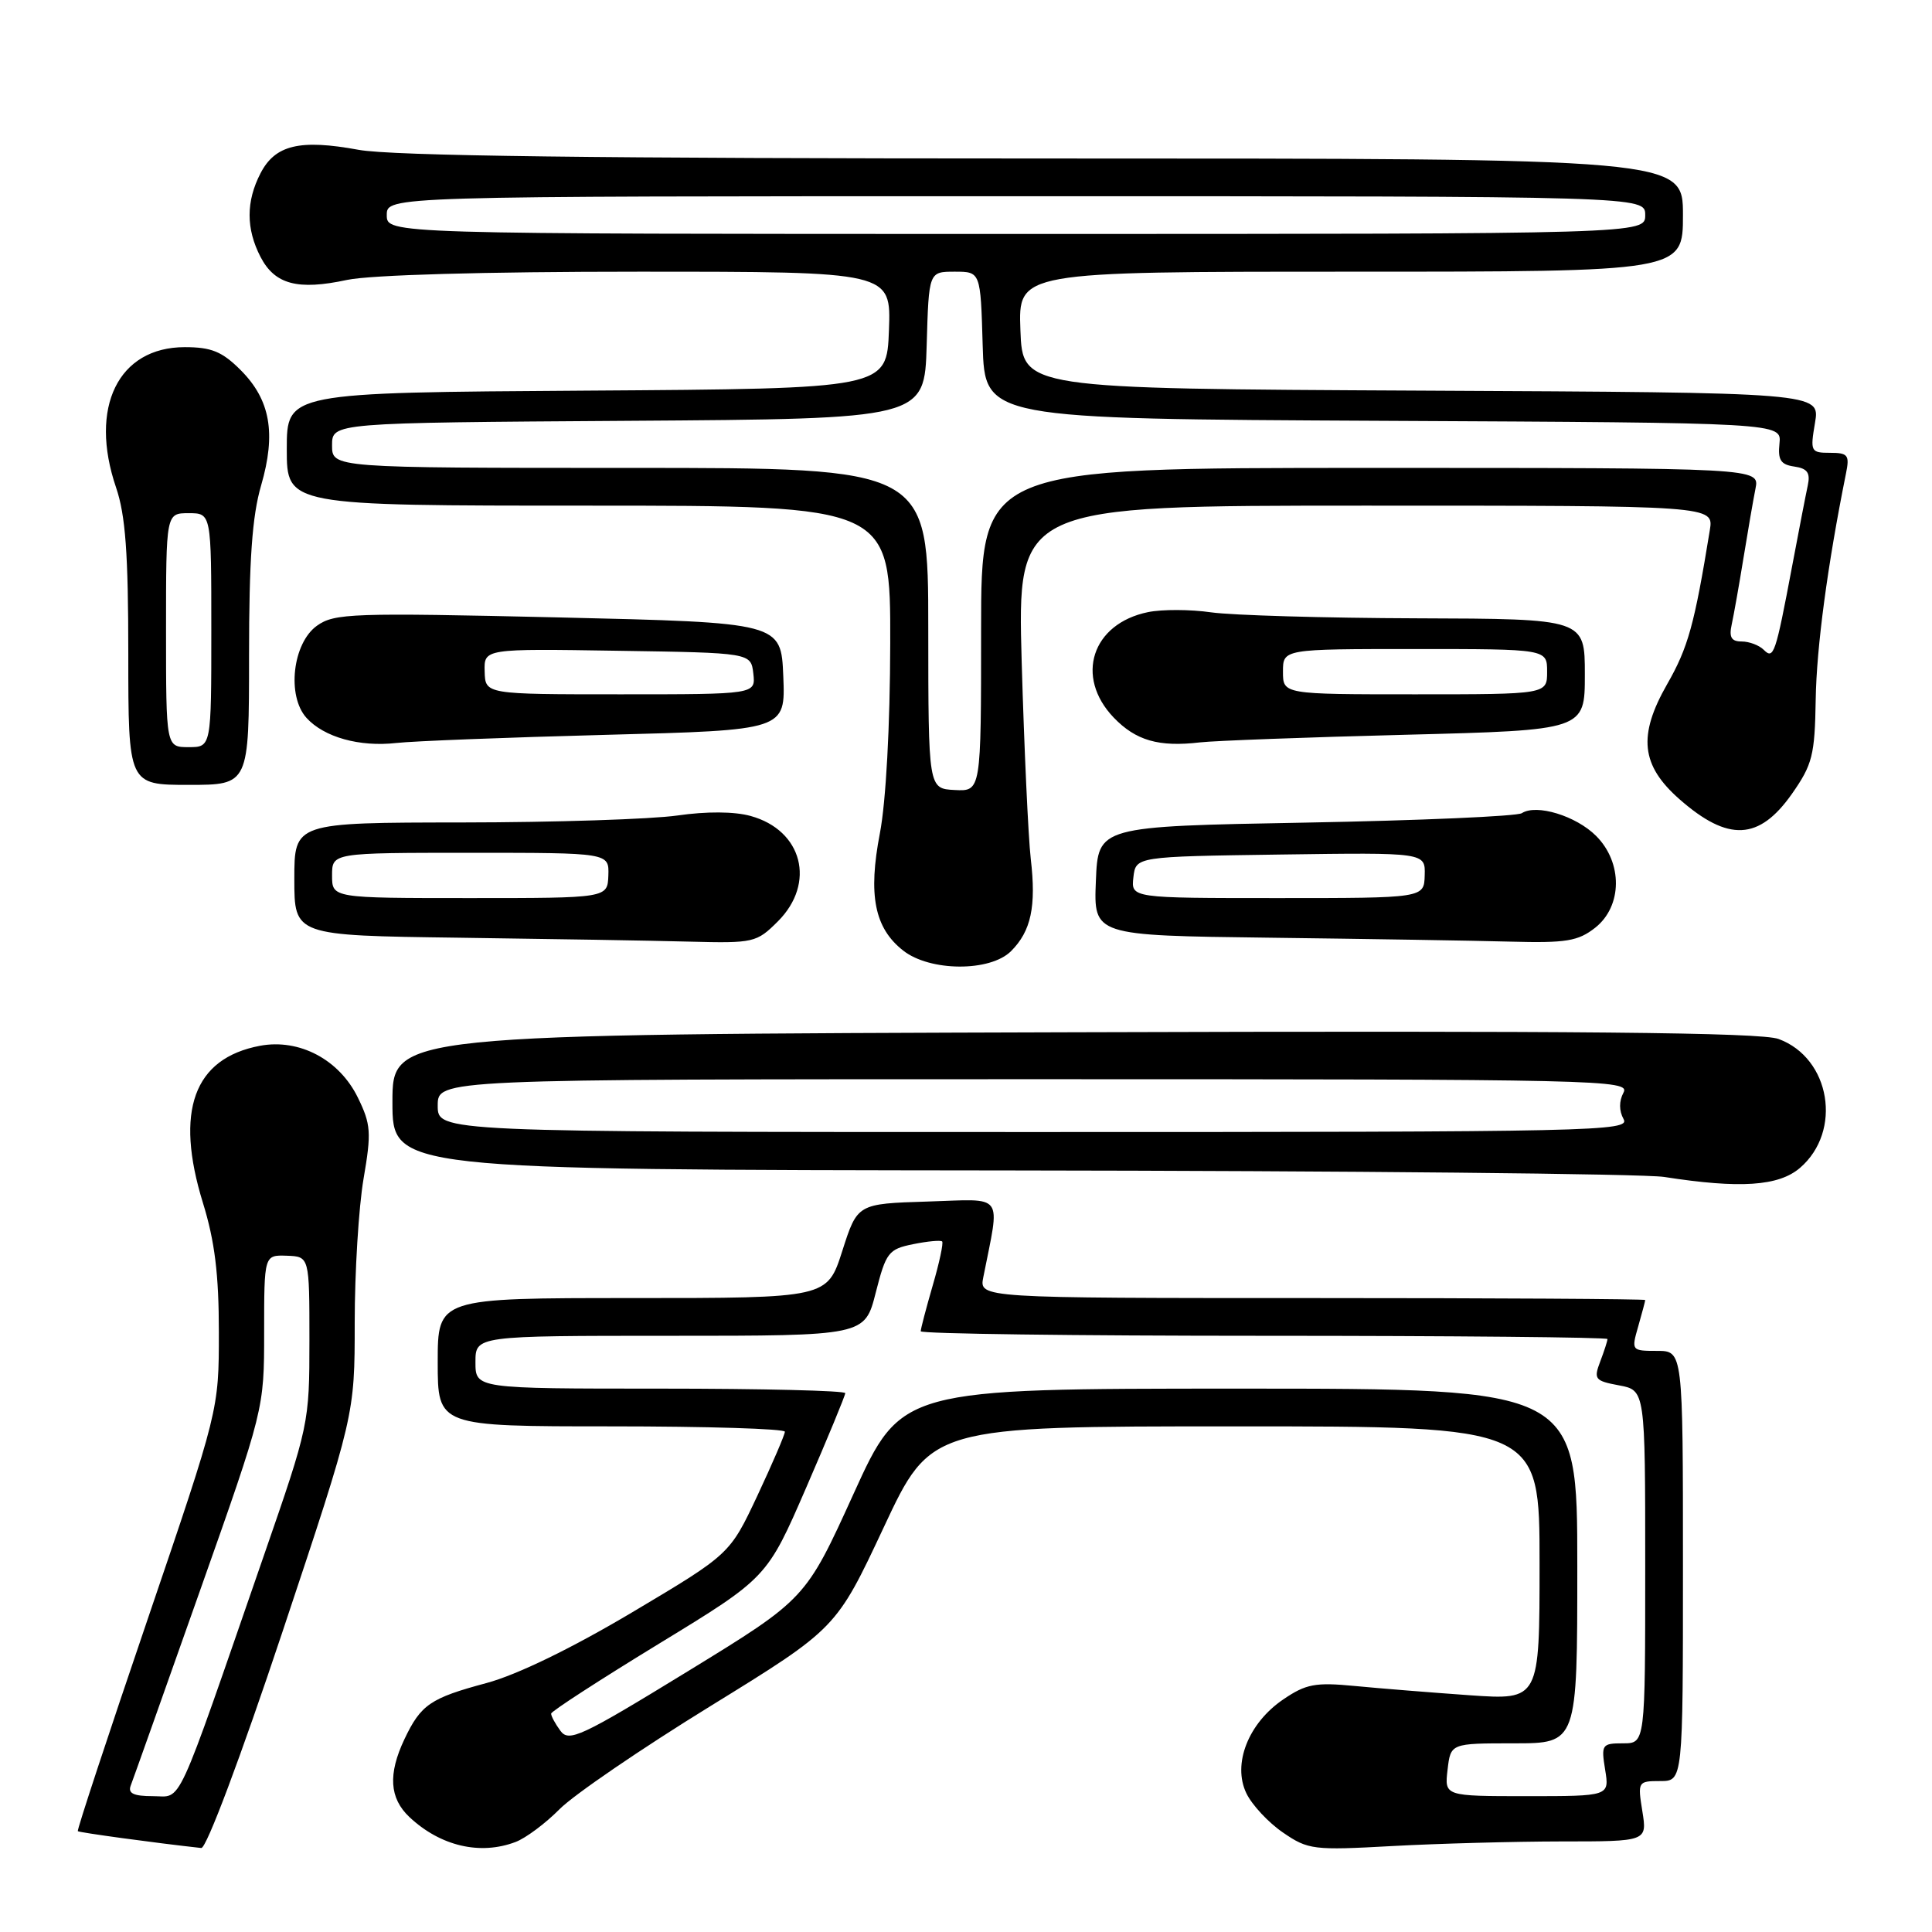<?xml version="1.0" encoding="UTF-8" standalone="no"?>
<!DOCTYPE svg PUBLIC "-//W3C//DTD SVG 1.1//EN" "http://www.w3.org/Graphics/SVG/1.1/DTD/svg11.dtd" >
<svg xmlns="http://www.w3.org/2000/svg" xmlns:xlink="http://www.w3.org/1999/xlink" version="1.1" viewBox="0 0 256 256">
 <g >
 <path fill="currentColor"
d=" M 37.42 216.25 C 47.00 187.50 47.00 187.50 47.00 175.27 C 47.00 168.54 47.53 159.96 48.17 156.21 C 49.23 150.05 49.15 148.98 47.42 145.44 C 44.96 140.40 39.67 137.60 34.46 138.57 C 25.67 140.22 23.13 147.21 26.89 159.39 C 28.46 164.46 29.00 168.86 29.00 176.53 C 29.00 186.85 29.00 186.85 19.54 214.63 C 14.33 229.91 10.18 242.51 10.31 242.64 C 10.49 242.82 20.48 244.19 26.67 244.87 C 27.34 244.95 31.87 232.89 37.42 216.25 Z  M 68.32 244.07 C 69.67 243.56 72.29 241.60 74.14 239.73 C 75.99 237.85 84.99 231.70 94.15 226.06 C 110.81 215.79 110.81 215.79 117.09 202.40 C 123.36 189.00 123.36 189.00 163.68 189.00 C 204.00 189.00 204.00 189.00 204.00 207.14 C 204.00 225.27 204.00 225.27 194.75 224.63 C 189.66 224.27 182.80 223.72 179.50 223.40 C 174.29 222.90 173.05 223.13 170.04 225.18 C 165.41 228.32 163.28 233.74 165.15 237.62 C 165.89 239.16 168.07 241.50 170.00 242.82 C 173.33 245.11 174.03 245.19 184.50 244.61 C 190.55 244.28 200.62 244.01 206.88 244.00 C 218.26 244.00 218.26 244.00 217.62 240.00 C 216.99 236.08 217.03 236.00 219.99 236.00 C 223.00 236.00 223.00 236.00 223.00 207.50 C 223.00 179.00 223.00 179.00 219.57 179.00 C 216.18 179.00 216.15 178.96 217.07 175.76 C 217.58 173.97 218.00 172.40 218.00 172.26 C 218.00 172.12 198.14 172.00 173.88 172.00 C 129.75 172.00 129.75 172.00 130.29 169.25 C 132.53 157.90 133.25 158.89 122.92 159.21 C 113.61 159.50 113.61 159.50 111.61 165.75 C 109.61 172.00 109.61 172.00 83.81 172.00 C 58.00 172.00 58.00 172.00 58.00 180.50 C 58.00 189.00 58.00 189.00 81.00 189.00 C 93.65 189.00 104.00 189.32 104.00 189.71 C 104.00 190.09 102.36 193.91 100.36 198.18 C 96.71 205.94 96.71 205.94 83.82 213.61 C 75.73 218.42 68.52 221.92 64.47 223.01 C 57.02 225.01 55.77 225.86 53.59 230.45 C 51.40 235.08 51.60 238.27 54.25 240.77 C 58.35 244.62 63.62 245.86 68.32 244.07 Z  M 238.51 154.75 C 244.16 149.88 242.55 140.20 235.67 137.67 C 233.32 136.80 209.13 136.57 142.25 136.78 C 52.00 137.05 52.00 137.05 52.00 146.03 C 52.00 155.00 52.00 155.00 133.75 155.09 C 178.71 155.14 217.75 155.53 220.50 155.95 C 230.56 157.52 235.68 157.18 238.51 154.75 Z  M 133.97 126.03 C 136.63 123.37 137.32 120.12 136.58 113.79 C 136.25 110.88 135.71 99.16 135.38 87.75 C 134.80 67.00 134.80 67.00 180.94 67.00 C 227.09 67.00 227.09 67.00 226.56 70.25 C 224.52 82.79 223.68 85.81 220.91 90.65 C 217.01 97.48 217.43 101.41 222.55 105.91 C 229.00 111.57 233.09 111.37 237.44 105.19 C 240.16 101.30 240.47 100.09 240.59 92.69 C 240.70 85.77 242.15 74.91 244.60 62.75 C 245.10 60.30 244.87 60.00 242.49 60.00 C 239.93 60.00 239.85 59.83 240.50 56.01 C 241.17 52.02 241.17 52.02 188.34 51.76 C 135.50 51.50 135.50 51.50 135.21 43.75 C 134.92 36.00 134.92 36.00 178.96 36.00 C 223.00 36.00 223.00 36.00 223.00 28.50 C 223.00 21.00 223.00 21.00 138.37 21.00 C 79.06 21.00 51.87 20.66 47.51 19.85 C 39.73 18.42 36.46 19.20 34.52 22.96 C 32.59 26.69 32.59 30.31 34.52 34.04 C 36.41 37.69 39.44 38.50 45.99 37.09 C 49.12 36.43 64.11 36.00 84.59 36.00 C 118.08 36.00 118.08 36.00 117.79 43.75 C 117.50 51.50 117.50 51.50 77.75 51.76 C 38.00 52.02 38.00 52.02 38.00 59.51 C 38.00 67.00 38.00 67.00 78.00 67.00 C 118.00 67.00 118.00 67.00 117.96 85.25 C 117.94 96.21 117.39 106.26 116.59 110.41 C 115.01 118.60 115.87 122.97 119.67 125.95 C 123.22 128.75 131.21 128.79 133.97 126.03 Z  M 103.08 122.08 C 108.14 117.01 106.33 110.01 99.46 108.12 C 97.30 107.52 93.61 107.50 89.74 108.06 C 86.31 108.55 73.49 108.97 61.25 108.98 C 39.00 109.00 39.00 109.00 39.00 116.48 C 39.00 123.96 39.00 123.96 60.75 124.25 C 72.71 124.41 86.47 124.64 91.33 124.77 C 99.89 124.99 100.24 124.91 103.08 122.08 Z  M 211.37 122.93 C 214.98 120.08 215.04 114.31 211.49 110.76 C 208.83 108.10 203.58 106.50 201.65 107.75 C 201.02 108.16 188.12 108.72 173.00 109.00 C 145.50 109.50 145.50 109.50 145.21 116.73 C 144.91 123.96 144.91 123.96 168.21 124.25 C 181.02 124.41 195.38 124.64 200.12 124.77 C 207.53 124.97 209.10 124.71 211.37 122.93 Z  M 33.00 86.90 C 33.00 74.21 33.41 68.39 34.60 64.32 C 36.61 57.40 35.82 52.98 31.89 49.04 C 29.43 46.58 28.01 46.00 24.48 46.00 C 15.67 46.00 11.76 53.98 15.38 64.60 C 16.63 68.27 17.00 73.33 17.00 86.68 C 17.00 104.00 17.00 104.00 25.00 104.00 C 33.00 104.00 33.00 104.00 33.00 86.90 Z  M 80.29 97.37 C 104.08 96.75 104.08 96.75 103.79 89.62 C 103.50 82.50 103.50 82.50 74.00 81.81 C 46.63 81.18 44.32 81.26 42.00 82.91 C 38.77 85.22 37.98 92.21 40.61 95.12 C 42.93 97.68 47.63 99.00 52.50 98.45 C 54.70 98.20 67.21 97.71 80.29 97.37 Z  M 186.25 97.36 C 210.00 96.75 210.00 96.75 210.00 89.38 C 210.00 82.00 210.00 82.00 187.75 81.93 C 175.51 81.89 163.25 81.53 160.49 81.14 C 157.74 80.74 153.97 80.73 152.12 81.11 C 144.69 82.63 142.39 89.67 147.57 95.08 C 150.50 98.13 153.54 99.01 159.00 98.37 C 160.93 98.15 173.19 97.69 186.25 97.36 Z  M 17.32 236.60 C 17.62 235.83 21.72 224.29 26.43 210.97 C 35.00 186.73 35.00 186.73 35.00 176.51 C 35.00 166.29 35.00 166.29 38.00 166.39 C 41.00 166.50 41.00 166.50 41.00 177.60 C 41.00 188.59 40.94 188.88 34.97 206.10 C 23.04 240.55 24.22 238.00 20.26 238.00 C 17.69 238.00 16.93 237.63 17.32 236.60 Z  M 191.81 234.50 C 192.22 231.00 192.22 231.00 200.61 231.00 C 209.00 231.00 209.00 231.00 209.00 207.50 C 209.00 184.00 209.00 184.00 164.22 184.00 C 119.44 184.00 119.44 184.00 113.10 197.94 C 106.76 211.88 106.76 211.88 91.13 221.46 C 76.95 230.15 75.38 230.88 74.25 229.33 C 73.56 228.39 73.01 227.37 73.03 227.06 C 73.05 226.75 79.49 222.58 87.35 217.78 C 101.64 209.06 101.64 209.06 106.82 197.13 C 109.67 190.56 112.00 184.92 112.00 184.60 C 112.00 184.27 100.97 184.00 87.50 184.00 C 63.00 184.00 63.00 184.00 63.00 180.50 C 63.00 177.00 63.00 177.00 88.79 177.00 C 114.59 177.00 114.59 177.00 116.04 171.28 C 117.40 165.95 117.73 165.52 120.99 164.86 C 122.91 164.47 124.64 164.31 124.84 164.50 C 125.03 164.69 124.47 167.32 123.59 170.33 C 122.72 173.34 122.00 176.08 122.00 176.40 C 122.00 176.73 142.47 177.00 167.50 177.00 C 192.53 177.00 213.00 177.20 213.00 177.43 C 213.00 177.67 212.57 179.01 212.04 180.40 C 211.15 182.75 211.32 182.97 214.54 183.57 C 218.00 184.22 218.00 184.22 218.00 207.61 C 218.00 231.00 218.00 231.00 215.06 231.00 C 212.26 231.00 212.15 231.17 212.69 234.50 C 213.26 238.00 213.26 238.00 202.33 238.00 C 191.40 238.00 191.40 238.00 191.81 234.50 Z  M 58.00 146.50 C 58.00 143.00 58.00 143.00 137.04 143.00 C 212.43 143.00 216.03 143.08 215.12 144.78 C 214.52 145.90 214.52 147.18 215.13 148.28 C 216.04 149.90 211.59 150.00 137.05 150.00 C 58.00 150.00 58.00 150.00 58.00 146.50 Z  M 123.00 83.25 C 123.00 62.00 123.00 62.00 83.50 62.00 C 44.00 62.00 44.00 62.00 44.00 59.01 C 44.00 56.02 44.00 56.02 83.25 55.76 C 122.50 55.50 122.50 55.50 122.79 45.75 C 123.07 36.00 123.07 36.00 126.50 36.00 C 129.93 36.00 129.93 36.00 130.21 45.75 C 130.50 55.50 130.50 55.50 183.29 55.76 C 236.07 56.02 236.07 56.02 235.79 58.76 C 235.56 60.95 235.95 61.56 237.75 61.82 C 239.48 62.07 239.90 62.64 239.54 64.32 C 239.28 65.52 238.35 70.33 237.47 75.00 C 235.26 86.73 235.02 87.42 233.70 86.10 C 233.10 85.50 231.78 85.00 230.78 85.00 C 229.41 85.00 229.09 84.44 229.46 82.75 C 229.73 81.51 230.43 77.58 231.01 74.00 C 231.59 70.42 232.31 66.26 232.61 64.75 C 233.16 62.00 233.16 62.00 181.58 62.00 C 130.00 62.00 130.00 62.00 130.00 83.43 C 130.00 104.86 130.00 104.86 126.50 104.68 C 123.01 104.50 123.01 104.50 123.00 83.25 Z  M 51.25 28.50 C 51.25 26.00 51.25 26.00 134.62 26.00 C 218.00 26.00 218.00 26.00 218.00 28.50 C 218.00 31.00 218.00 31.00 134.62 31.00 C 51.25 31.00 51.25 31.00 51.25 28.50 Z  M 44.00 116.00 C 44.00 113.00 44.00 113.00 62.36 113.00 C 80.71 113.00 80.71 113.00 80.61 116.00 C 80.50 119.00 80.50 119.00 62.25 119.00 C 44.00 119.00 44.00 119.00 44.00 116.00 Z  M 150.18 116.25 C 150.50 113.50 150.50 113.50 169.68 113.23 C 188.87 112.96 188.87 112.96 188.78 115.98 C 188.70 119.00 188.70 119.00 169.28 119.00 C 149.87 119.00 149.87 119.00 150.18 116.25 Z  M 22.00 83.50 C 22.00 68.00 22.00 68.00 25.00 68.00 C 28.00 68.00 28.00 68.00 28.00 83.50 C 28.00 99.00 28.00 99.00 25.00 99.00 C 22.00 99.00 22.00 99.00 22.00 83.50 Z  M 64.22 88.98 C 64.13 85.95 64.13 85.95 81.82 86.23 C 99.50 86.50 99.50 86.50 99.82 89.25 C 100.13 92.00 100.13 92.00 82.22 92.00 C 64.30 92.00 64.30 92.00 64.22 88.98 Z  M 170.00 89.00 C 170.00 86.00 170.00 86.00 187.50 86.00 C 205.00 86.00 205.00 86.00 205.00 89.00 C 205.00 92.00 205.00 92.00 187.50 92.00 C 170.00 92.00 170.00 92.00 170.00 89.00 Z "/>
</g>
</svg>